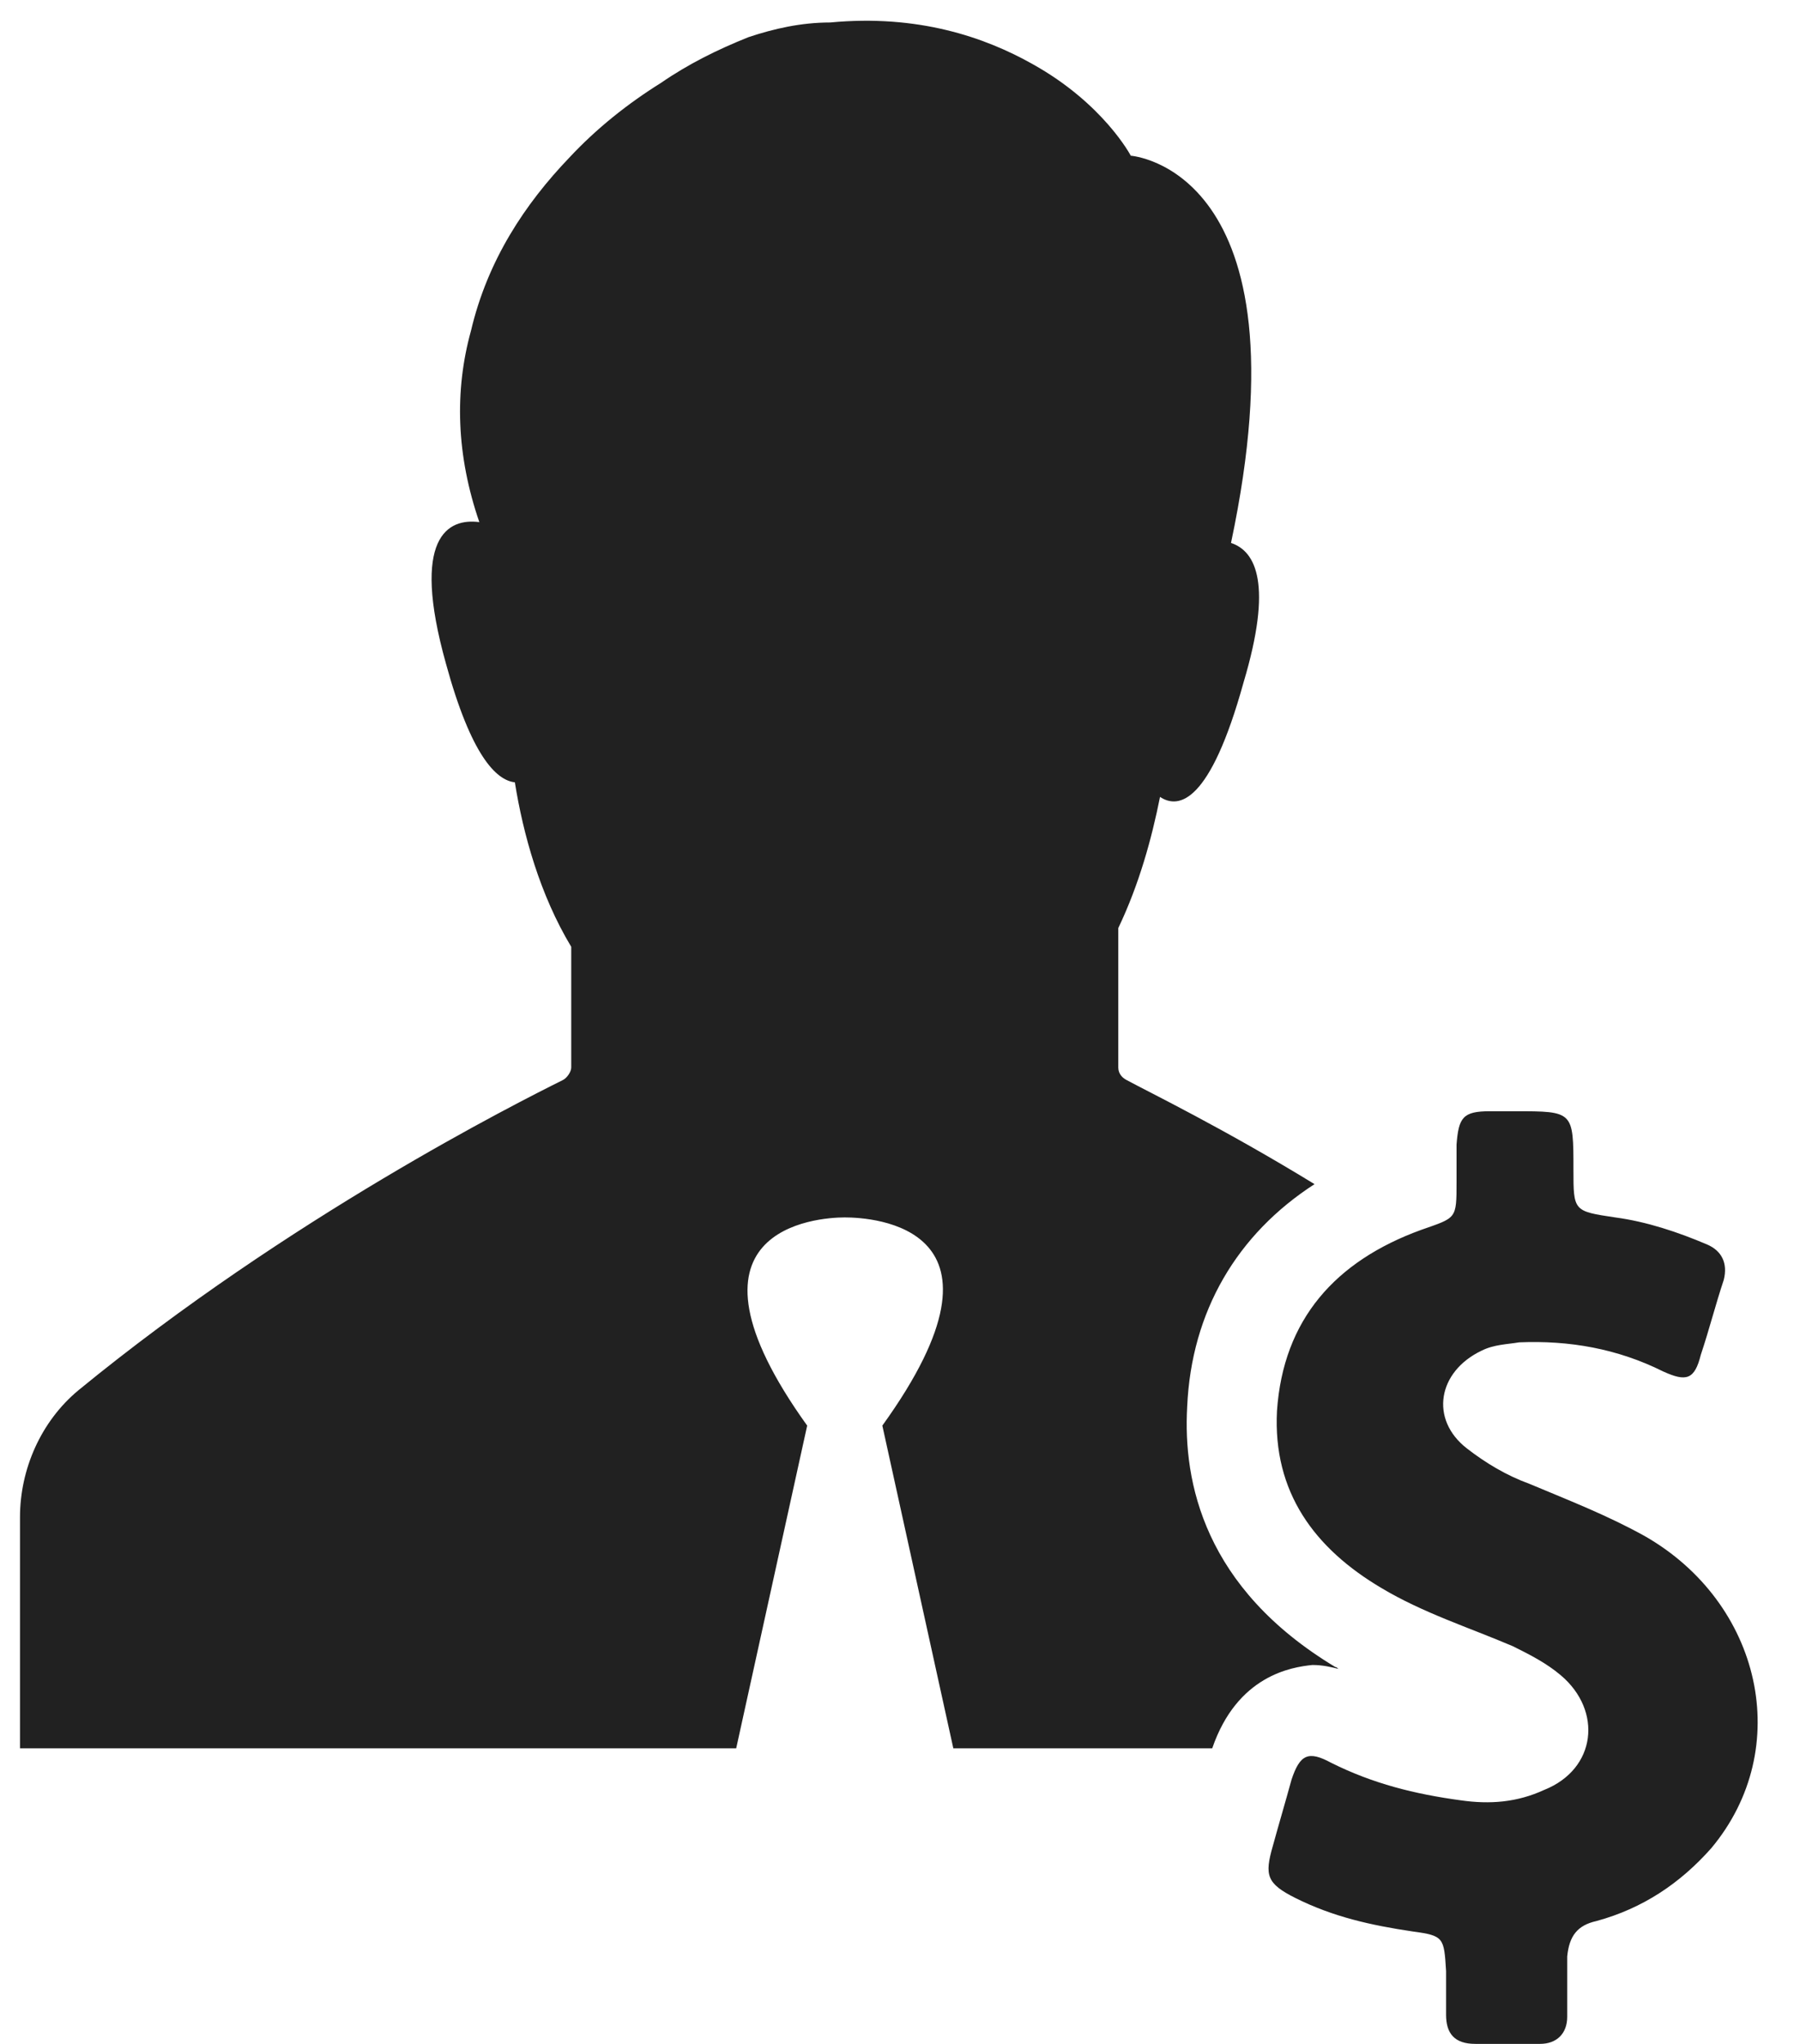 <?xml version="1.0" encoding="UTF-8" standalone="no"?>
<svg width="37px" height="42px" viewBox="0 0 37 42" version="1.1" xmlns="http://www.w3.org/2000/svg" xmlns:xlink="http://www.w3.org/1999/xlink">
    <!-- Generator: Sketch 3.7.2 (28276) - http://www.bohemiancoding.com/sketch -->
    <title>icon-role-investor</title>
    <desc>Created with Sketch.</desc>
    <defs></defs>
    <g id="Landing-page" stroke="none" stroke-width="1" fill="none" fill-rule="evenodd">
        <g id="01---Landing-page" transform="translate(-668, -1101)" fill="#212121">
            <g id="Content" transform="translate(530, 579)">
                <g id="Sign-up" transform="translate(110, 70)">
                    <g id="1" transform="translate(0, 212)">
                        <g id="icon-role-investor" transform="translate(28, 240)">
                            <path d="M24.918,35.926 L19.596,35.926 L18.137,29.295 C21.098,25.188 17.922,25.017 17.364,25.017 L17.364,25.017 L17.364,25.017 C16.806,25.017 13.673,25.231 16.592,29.295 L15.133,35.926 L0.411,35.926 L0.411,31.177 C0.411,30.193 0.84,29.209 1.613,28.568 C5.948,25.017 10.626,22.664 11.57,22.194 C11.656,22.151 11.742,22.023 11.742,21.937 L11.742,19.456 C11.098,18.386 10.755,17.146 10.583,16.076 C10.197,16.034 9.682,15.52 9.167,13.638 C8.437,11.029 9.21,10.644 9.853,10.729 C9.381,9.36 9.338,8.034 9.682,6.794 C10.025,5.339 10.798,4.184 11.699,3.243 C12.257,2.644 12.901,2.131 13.587,1.703 C14.145,1.318 14.746,1.019 15.39,0.762 L15.39,0.762 C15.905,0.591 16.463,0.462 17.064,0.462 C18.867,0.291 20.24,0.762 21.227,1.318 C22.686,2.131 23.244,3.2 23.244,3.2 C23.244,3.2 26.935,3.457 25.304,11.157 C25.82,11.328 26.163,12.013 25.562,14.023 C24.875,16.504 24.231,16.633 23.845,16.376 C23.674,17.231 23.416,18.173 22.987,19.071 L22.987,21.937 C22.987,22.065 23.073,22.151 23.158,22.194 C23.631,22.45 25.133,23.178 27.021,24.333 C25.433,25.359 24.489,26.942 24.403,28.91 C24.317,30.45 24.747,32.632 27.45,34.257 C27.493,34.257 27.493,34.3 27.536,34.3 C27.365,34.257 27.193,34.214 26.978,34.214 C26.549,34.257 25.433,34.428 24.918,35.926 L24.918,35.926 Z M32.815,39.476 C33.76,39.219 34.532,38.706 35.176,37.979 C36.893,35.926 36.206,32.931 33.803,31.562 C33.03,31.134 32.257,30.835 31.442,30.493 C30.97,30.322 30.541,30.065 30.154,29.765 C29.382,29.167 29.554,28.183 30.455,27.755 C30.712,27.627 30.97,27.627 31.227,27.584 C32.257,27.541 33.245,27.712 34.189,28.183 C34.661,28.397 34.833,28.354 34.961,27.84 C35.133,27.327 35.262,26.814 35.433,26.3 C35.519,25.958 35.391,25.702 35.09,25.573 C34.489,25.317 33.845,25.103 33.202,25.017 C32.343,24.889 32.343,24.889 32.343,24.033 C32.343,22.835 32.343,22.835 31.142,22.835 L30.626,22.835 C30.069,22.835 29.983,22.964 29.94,23.52 L29.94,24.29 C29.94,25.06 29.94,25.017 29.21,25.274 C27.45,25.915 26.377,27.113 26.249,28.995 C26.163,30.664 27.021,31.819 28.395,32.632 C29.253,33.145 30.197,33.444 31.099,33.829 C31.442,34 31.785,34.172 32.086,34.428 C32.944,35.156 32.815,36.353 31.742,36.781 C31.184,37.038 30.626,37.081 30.026,36.995 C29.081,36.867 28.223,36.653 27.365,36.225 C26.892,35.968 26.721,36.054 26.549,36.567 C26.42,37.038 26.292,37.466 26.163,37.936 C25.991,38.535 26.034,38.706 26.635,39.006 C27.408,39.391 28.18,39.562 29.038,39.69 C29.682,39.776 29.682,39.818 29.725,40.503 L29.725,41.401 C29.725,41.786 29.897,42 30.326,42 L31.657,42 C32,42 32.215,41.786 32.215,41.444 L32.215,40.203 C32.257,39.776 32.429,39.562 32.815,39.476 L32.815,39.476 Z" id="Shape"></path>
                        </g>
                    </g>
                </g>
            </g>
        </g>
    </g>
</svg>